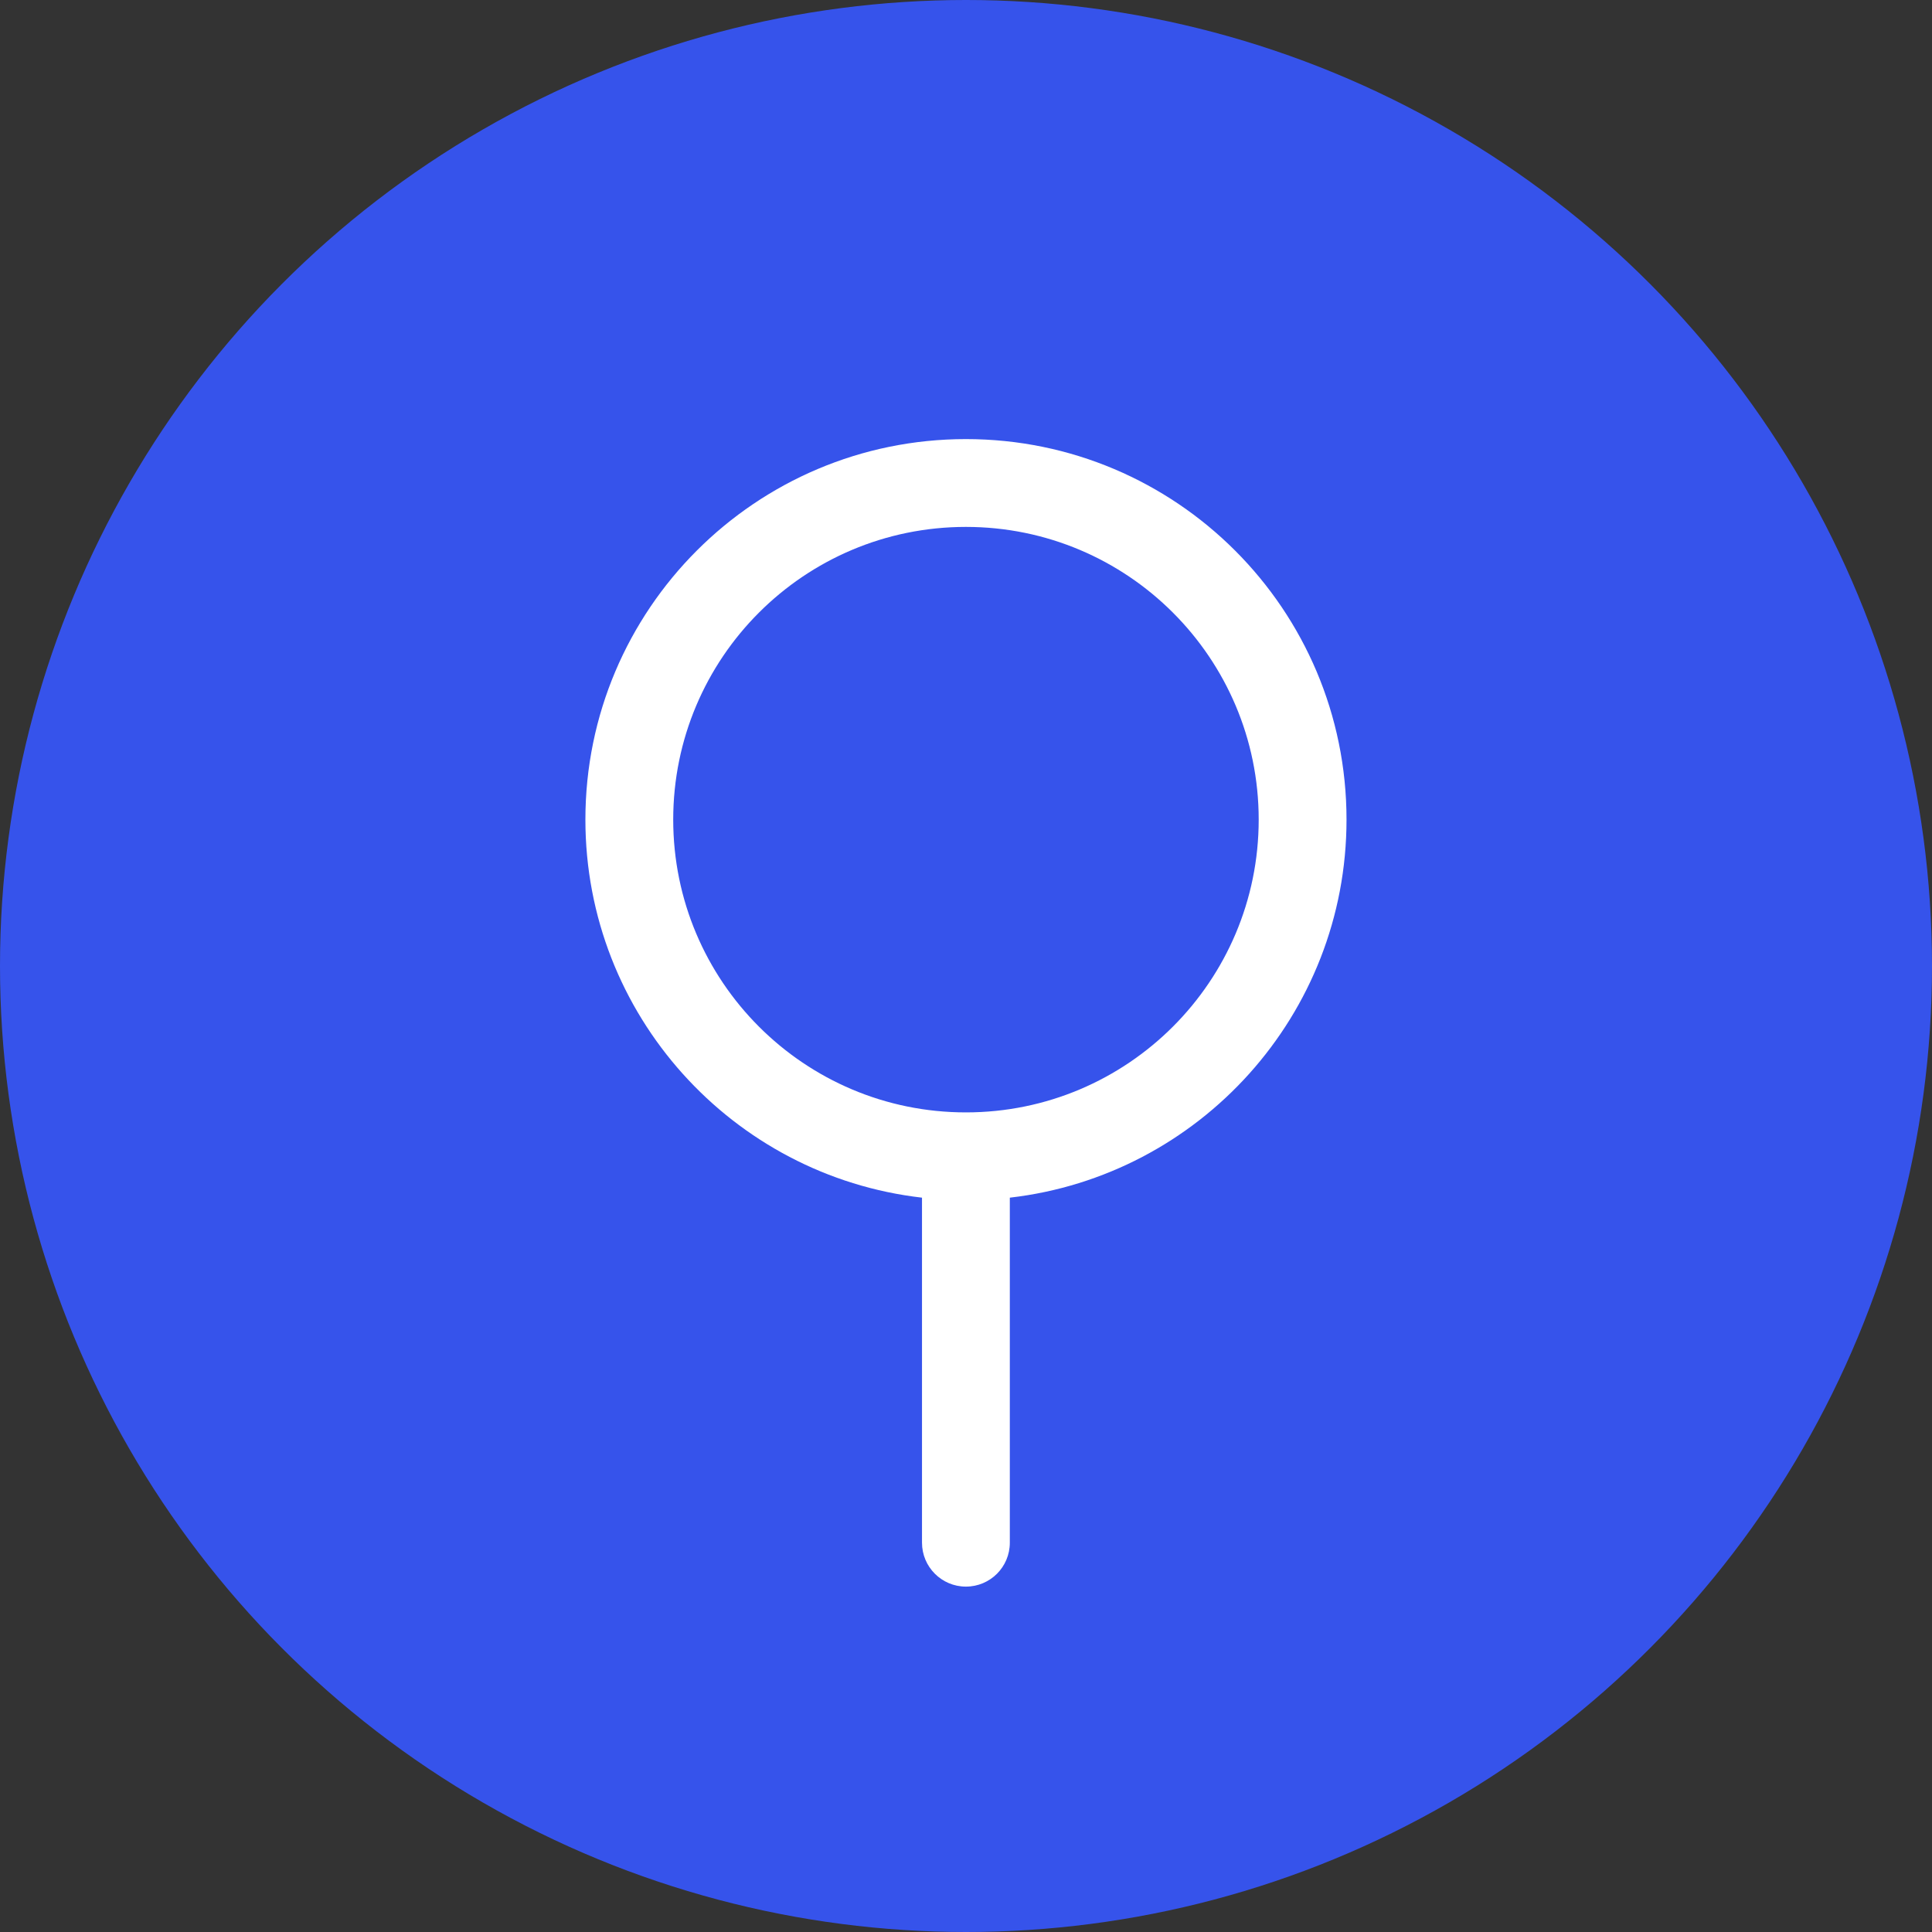 <svg width="22" height="22" viewBox="0 0 22 22" fill="none" xmlns="http://www.w3.org/2000/svg">
<rect x="0" y="0" width="22" height="22" fill="#333333" stroke="none"/>
<circle cx="11" cy="11" r="11" fill="#3653EB"/>
<path fill-rule="evenodd" clip-rule="evenodd" d="M14.333 9.333C14.333 11.174 12.84 12.667 10.999 12.667C9.158 12.667 7.666 11.174 7.666 9.333C7.666 7.492 9.158 6 10.999 6C12.84 6 14.333 7.492 14.333 9.333ZM11.499 13.638C13.657 13.39 15.333 11.557 15.333 9.333C15.333 6.94 13.393 5 10.999 5C8.606 5 6.666 6.94 6.666 9.333C6.666 11.557 8.342 13.39 10.499 13.638V17.567C10.499 17.843 10.723 18.067 10.999 18.067C11.276 18.067 11.499 17.843 11.499 17.567V13.638Z" fill="white"/>
</svg>
